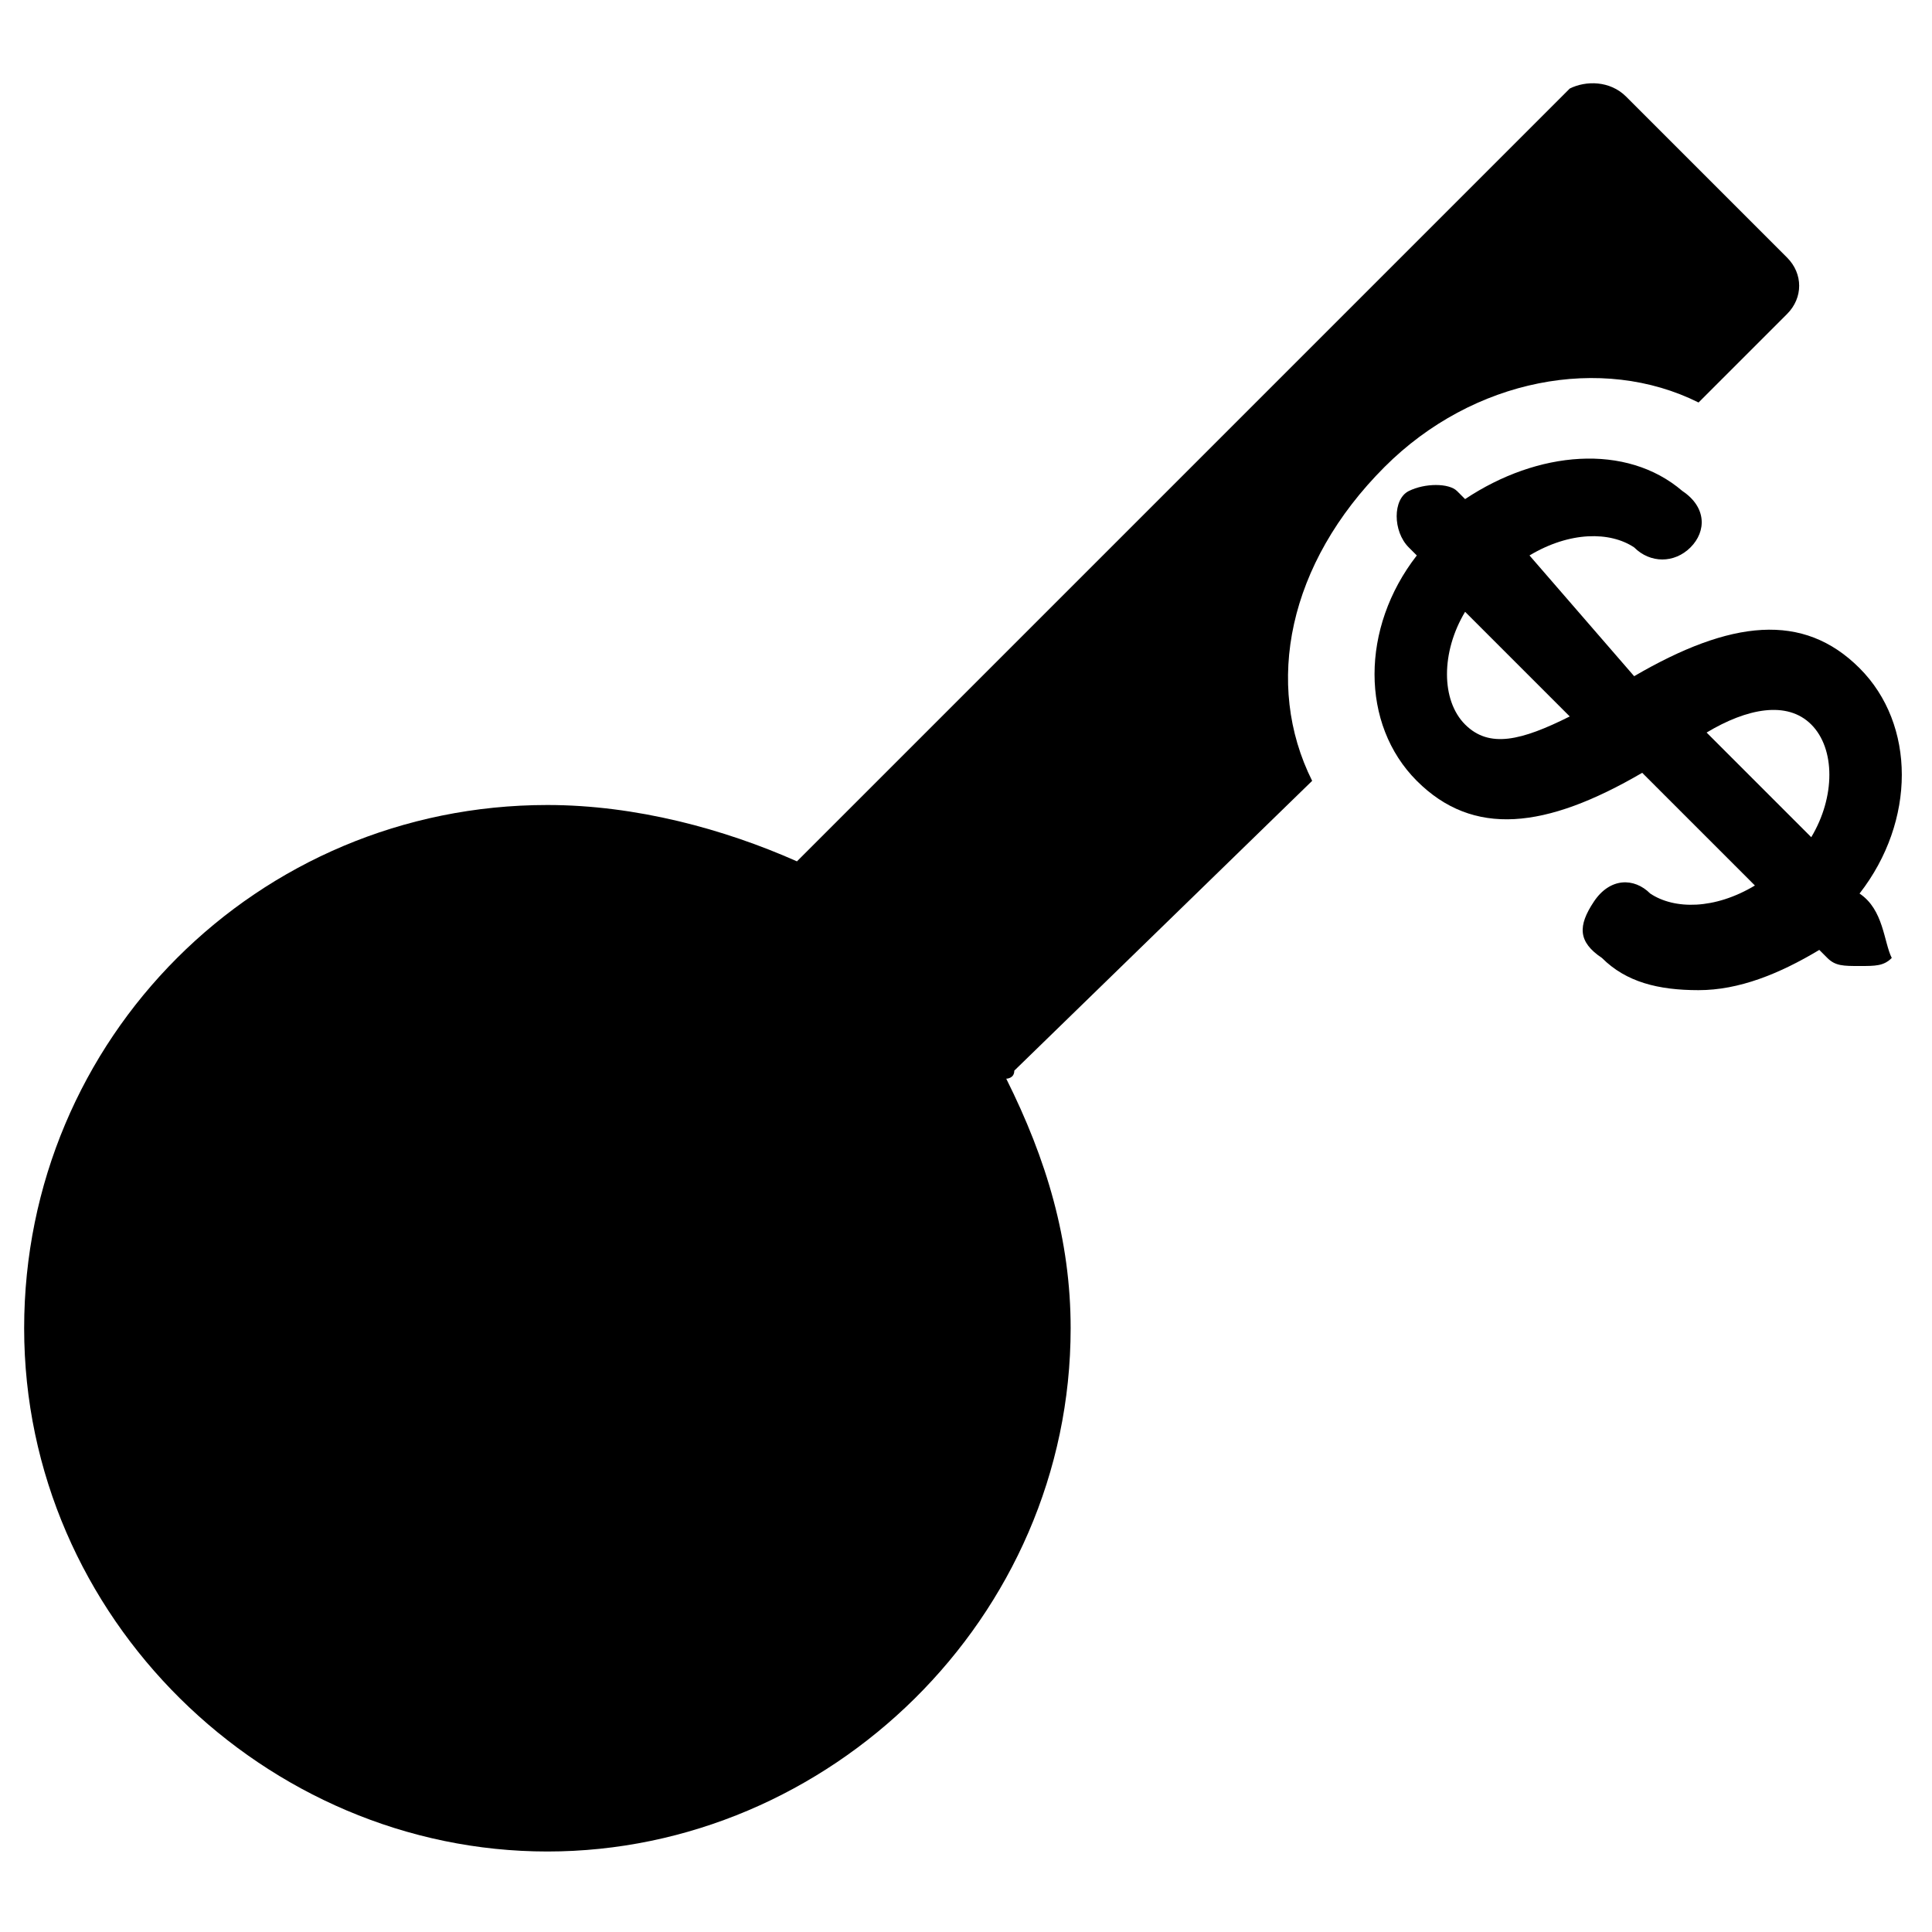 <?xml version="1.0" encoding="utf-8"?>
<!-- Generator: Adobe Illustrator 19.0.0, SVG Export Plug-In . SVG Version: 6.00 Build 0)  -->
<svg version="1.1" id="Layer_1" xmlns="http://www.w3.org/2000/svg" xmlns:xlink="http://www.w3.org/1999/xlink" x="0px" y="0px"
	 viewBox="0 0 24 24" style="enable-background:new 0 0 24 24;" xml:space="preserve">
<g>
	<path d="M23.1,11.1c0.7-0.9,0.7-2.1,0-2.8s-1.6-0.6-2.8,0.1L19,6.9c0.5-0.3,1-0.3,1.3-0.1C20.5,7,20.8,7,21,6.8s0.2-0.5-0.1-0.7
		c-0.7-0.6-1.8-0.5-2.7,0.1l-0.1-0.1C18,6,17.7,6,17.5,6.1s-0.2,0.5,0,0.7l0.1,0.1c-0.7,0.9-0.7,2.1,0,2.8s1.6,0.6,2.8-0.1l1.4,1.4
		c-0.5,0.3-1,0.3-1.3,0.1c-0.2-0.2-0.5-0.2-0.7,0.1s-0.2,0.5,0.1,0.7c0.3,0.3,0.7,0.4,1.2,0.4s1-0.2,1.5-0.5l0.1,0.1
		c0.1,0.1,0.2,0.1,0.4,0.1s0.3,0,0.4-0.1C23.4,11.7,23.4,11.3,23.1,11.1L23.1,11.1z M22.5,9c0.3,0.3,0.3,0.9,0,1.4l-1.3-1.3
		C21.7,8.8,22.2,8.7,22.5,9z M18.2,9c-0.3-0.3-0.3-0.9,0-1.4l1.3,1.3C18.9,9.2,18.5,9.3,18.2,9z"/>
	<path d="M16.3,9.7C15.7,8.5,16,7,17.2,5.8c1.1-1.1,2.7-1.4,3.9-0.8l1.1-1.1c0.2-0.2,0.2-0.5,0-0.7l-2-2C20,1,19.7,1,19.5,1.1
		L10,10.6l-0.1,0.1C9,10.3,7.9,10,6.8,10c-3.6,0-6.5,2.9-6.5,6.5s3,6.5,6.5,6.5s6.5-2.9,6.5-6.5c0-1.1-0.3-2.1-0.8-3.1
		c0,0,0.1,0,0.1-0.1L16.3,9.7z"/>
</g>
</svg>
